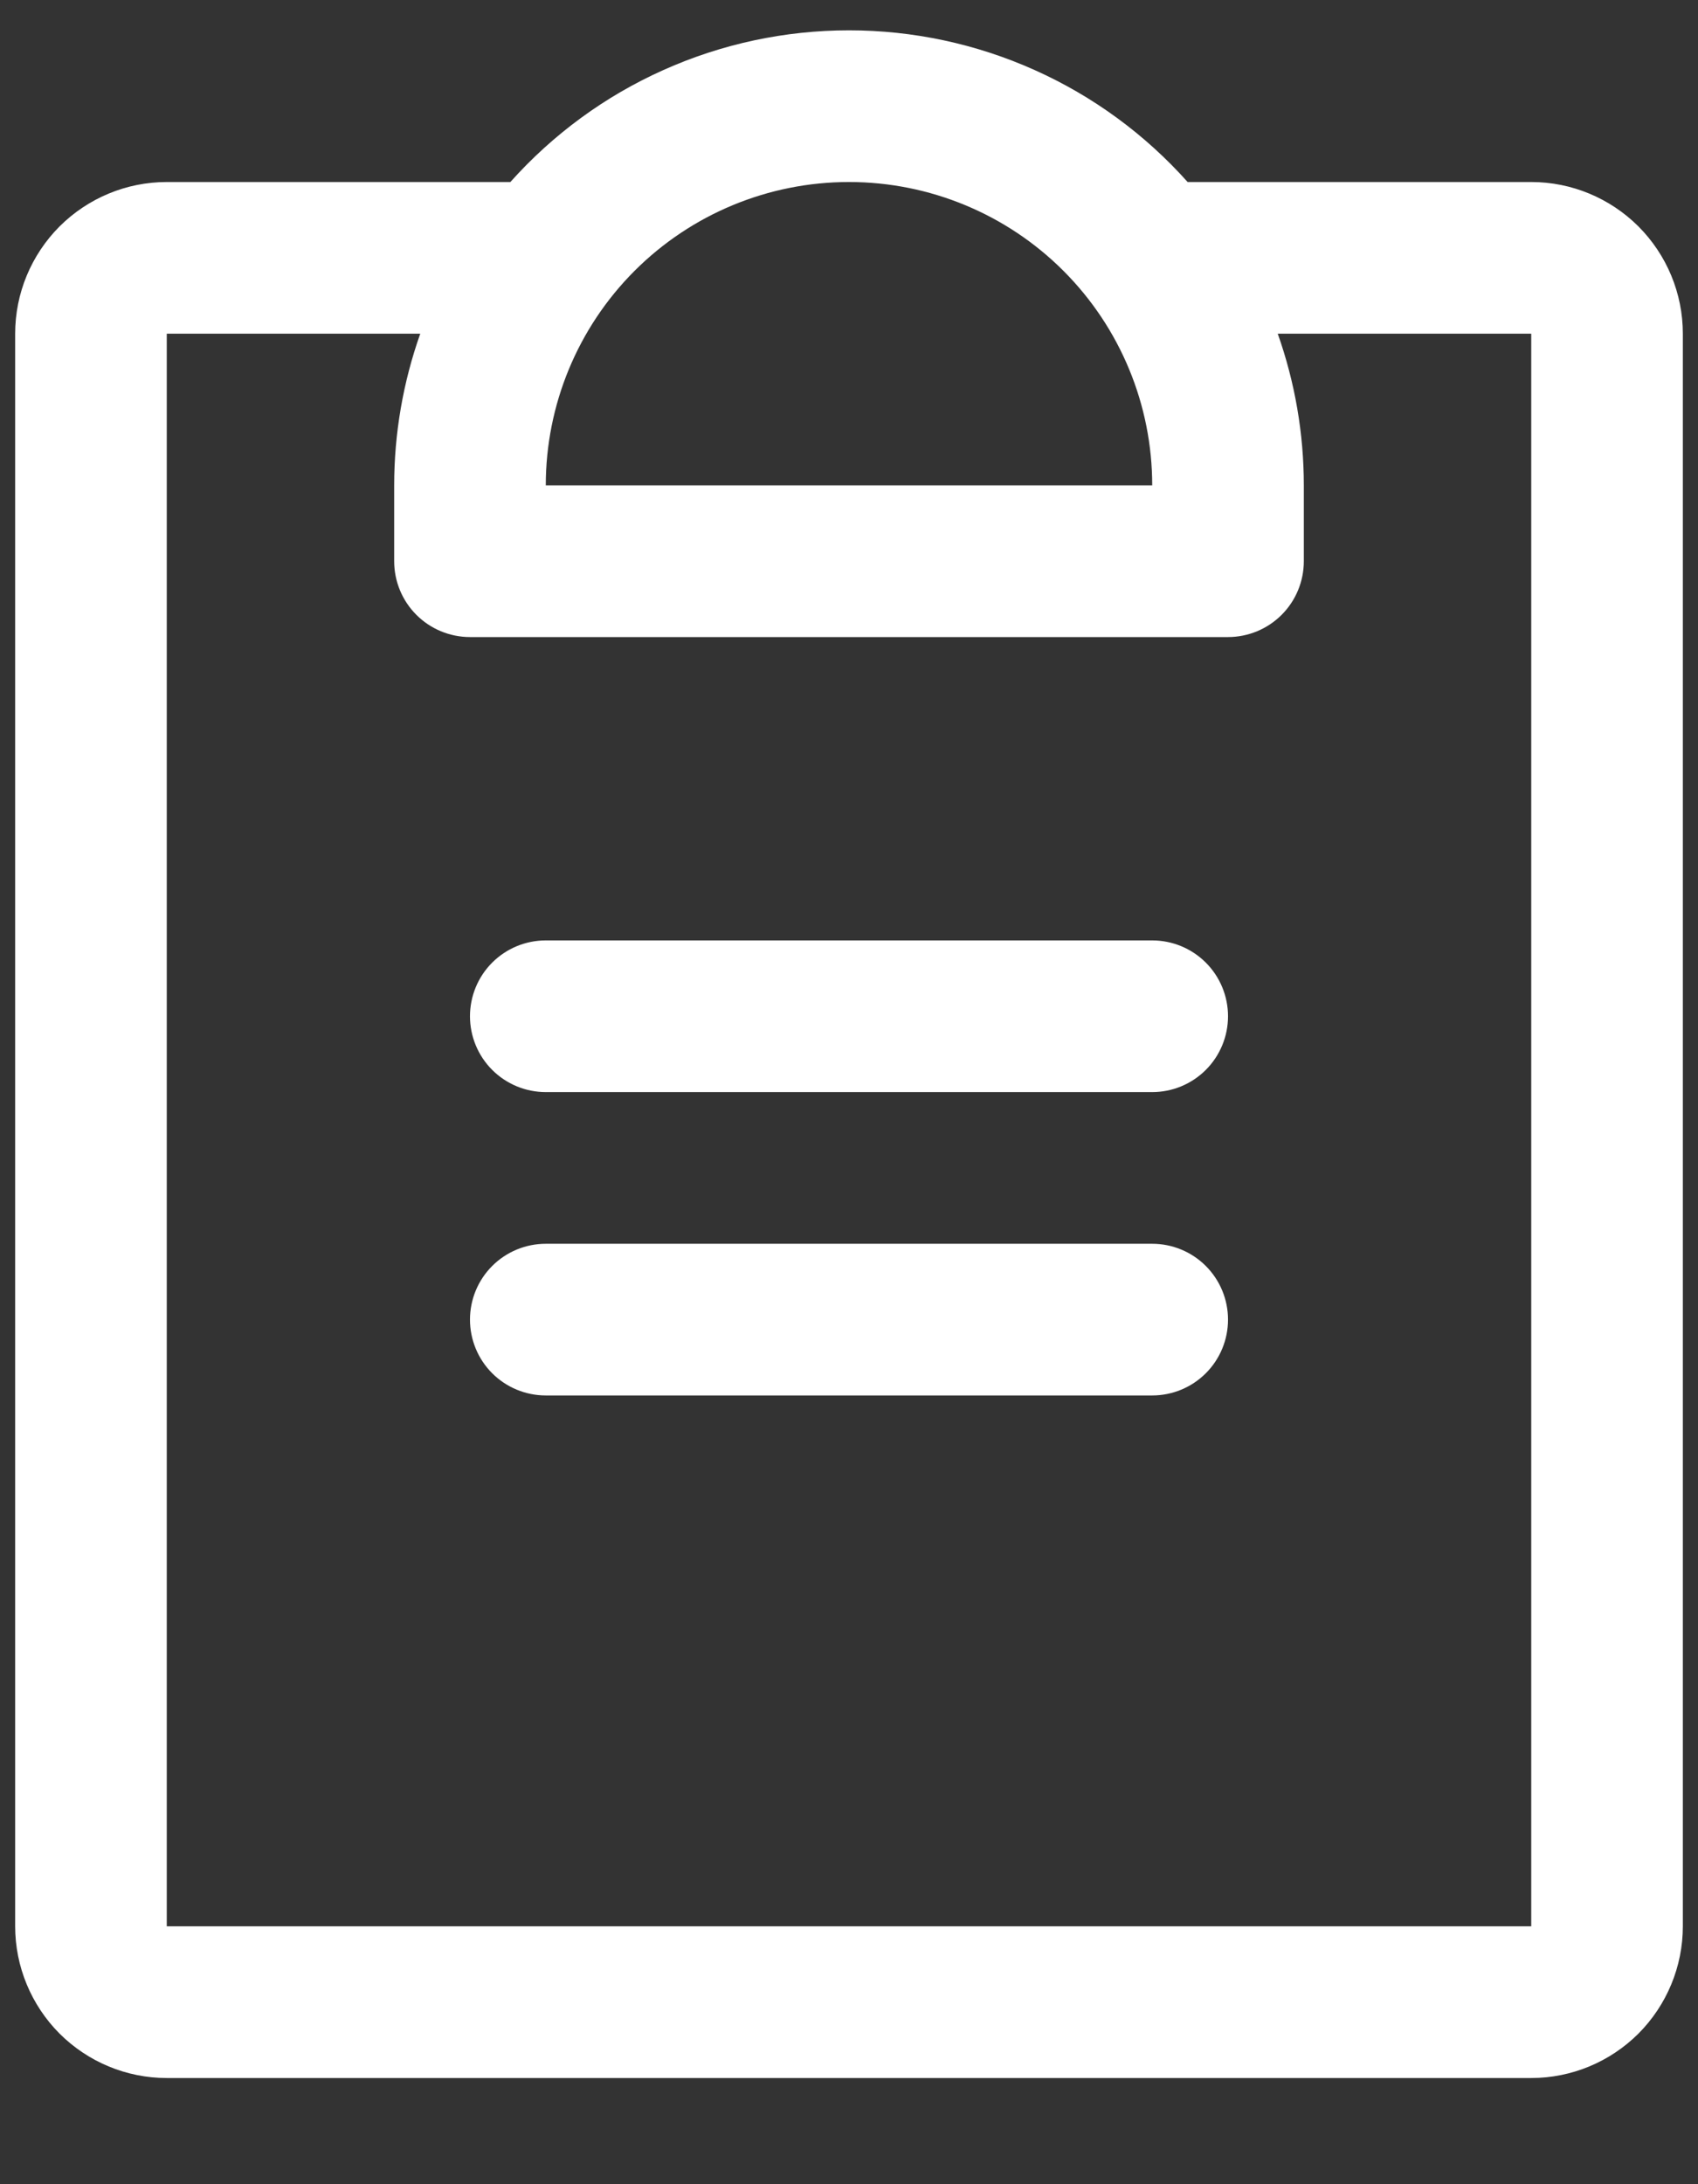 <svg width="14" height="18" viewBox="0 0 14 18" fill="none" xmlns="http://www.w3.org/2000/svg">
<rect x="0" y="0" width="14" height="18" fill="#333333" stroke="none"/>
<path d="M10.125 10.875C10.125 11.041 10.059 11.2 9.942 11.317C9.825 11.434 9.666 11.5 9.5 11.5H4.5C4.334 11.5 4.175 11.434 4.058 11.317C3.941 11.2 3.875 11.041 3.875 10.875C3.875 10.709 3.941 10.55 4.058 10.433C4.175 10.316 4.334 10.25 4.5 10.25H9.5C9.666 10.25 9.825 10.316 9.942 10.433C10.059 10.55 10.125 10.709 10.125 10.875ZM9.5 7.75H4.5C4.334 7.75 4.175 7.816 4.058 7.933C3.941 8.05 3.875 8.209 3.875 8.375C3.875 8.541 3.941 8.7 4.058 8.817C4.175 8.934 4.334 9 4.5 9H9.5C9.666 9 9.825 8.934 9.942 8.817C10.059 8.7 10.125 8.541 10.125 8.375C10.125 8.209 10.059 8.05 9.942 7.933C9.825 7.816 9.666 7.75 9.5 7.75ZM13.875 2.75V15.875C13.875 16.206 13.743 16.524 13.509 16.759C13.274 16.993 12.957 17.125 12.625 17.125H1.375C1.043 17.125 0.726 16.993 0.491 16.759C0.257 16.524 0.125 16.206 0.125 15.875V2.75C0.125 2.418 0.257 2.101 0.491 1.866C0.726 1.632 1.043 1.5 1.375 1.5H4.208C4.559 1.107 4.989 0.792 5.47 0.577C5.952 0.361 6.473 0.25 7 0.25C7.527 0.25 8.048 0.361 8.53 0.577C9.011 0.792 9.441 1.107 9.792 1.5H12.625C12.957 1.5 13.274 1.632 13.509 1.866C13.743 2.101 13.875 2.418 13.875 2.75ZM4.5 4H9.5C9.5 3.337 9.237 2.701 8.768 2.232C8.299 1.763 7.663 1.5 7 1.5C6.337 1.5 5.701 1.763 5.232 2.232C4.763 2.701 4.5 3.337 4.5 4ZM12.625 2.75H10.535C10.677 3.151 10.75 3.574 10.75 4V4.625C10.75 4.791 10.684 4.95 10.567 5.067C10.45 5.184 10.291 5.25 10.125 5.25H3.875C3.709 5.25 3.55 5.184 3.433 5.067C3.316 4.95 3.25 4.791 3.25 4.625V4C3.25 3.574 3.323 3.151 3.465 2.75H1.375V15.875H12.625V2.75Z" fill="white"/>
</svg>
